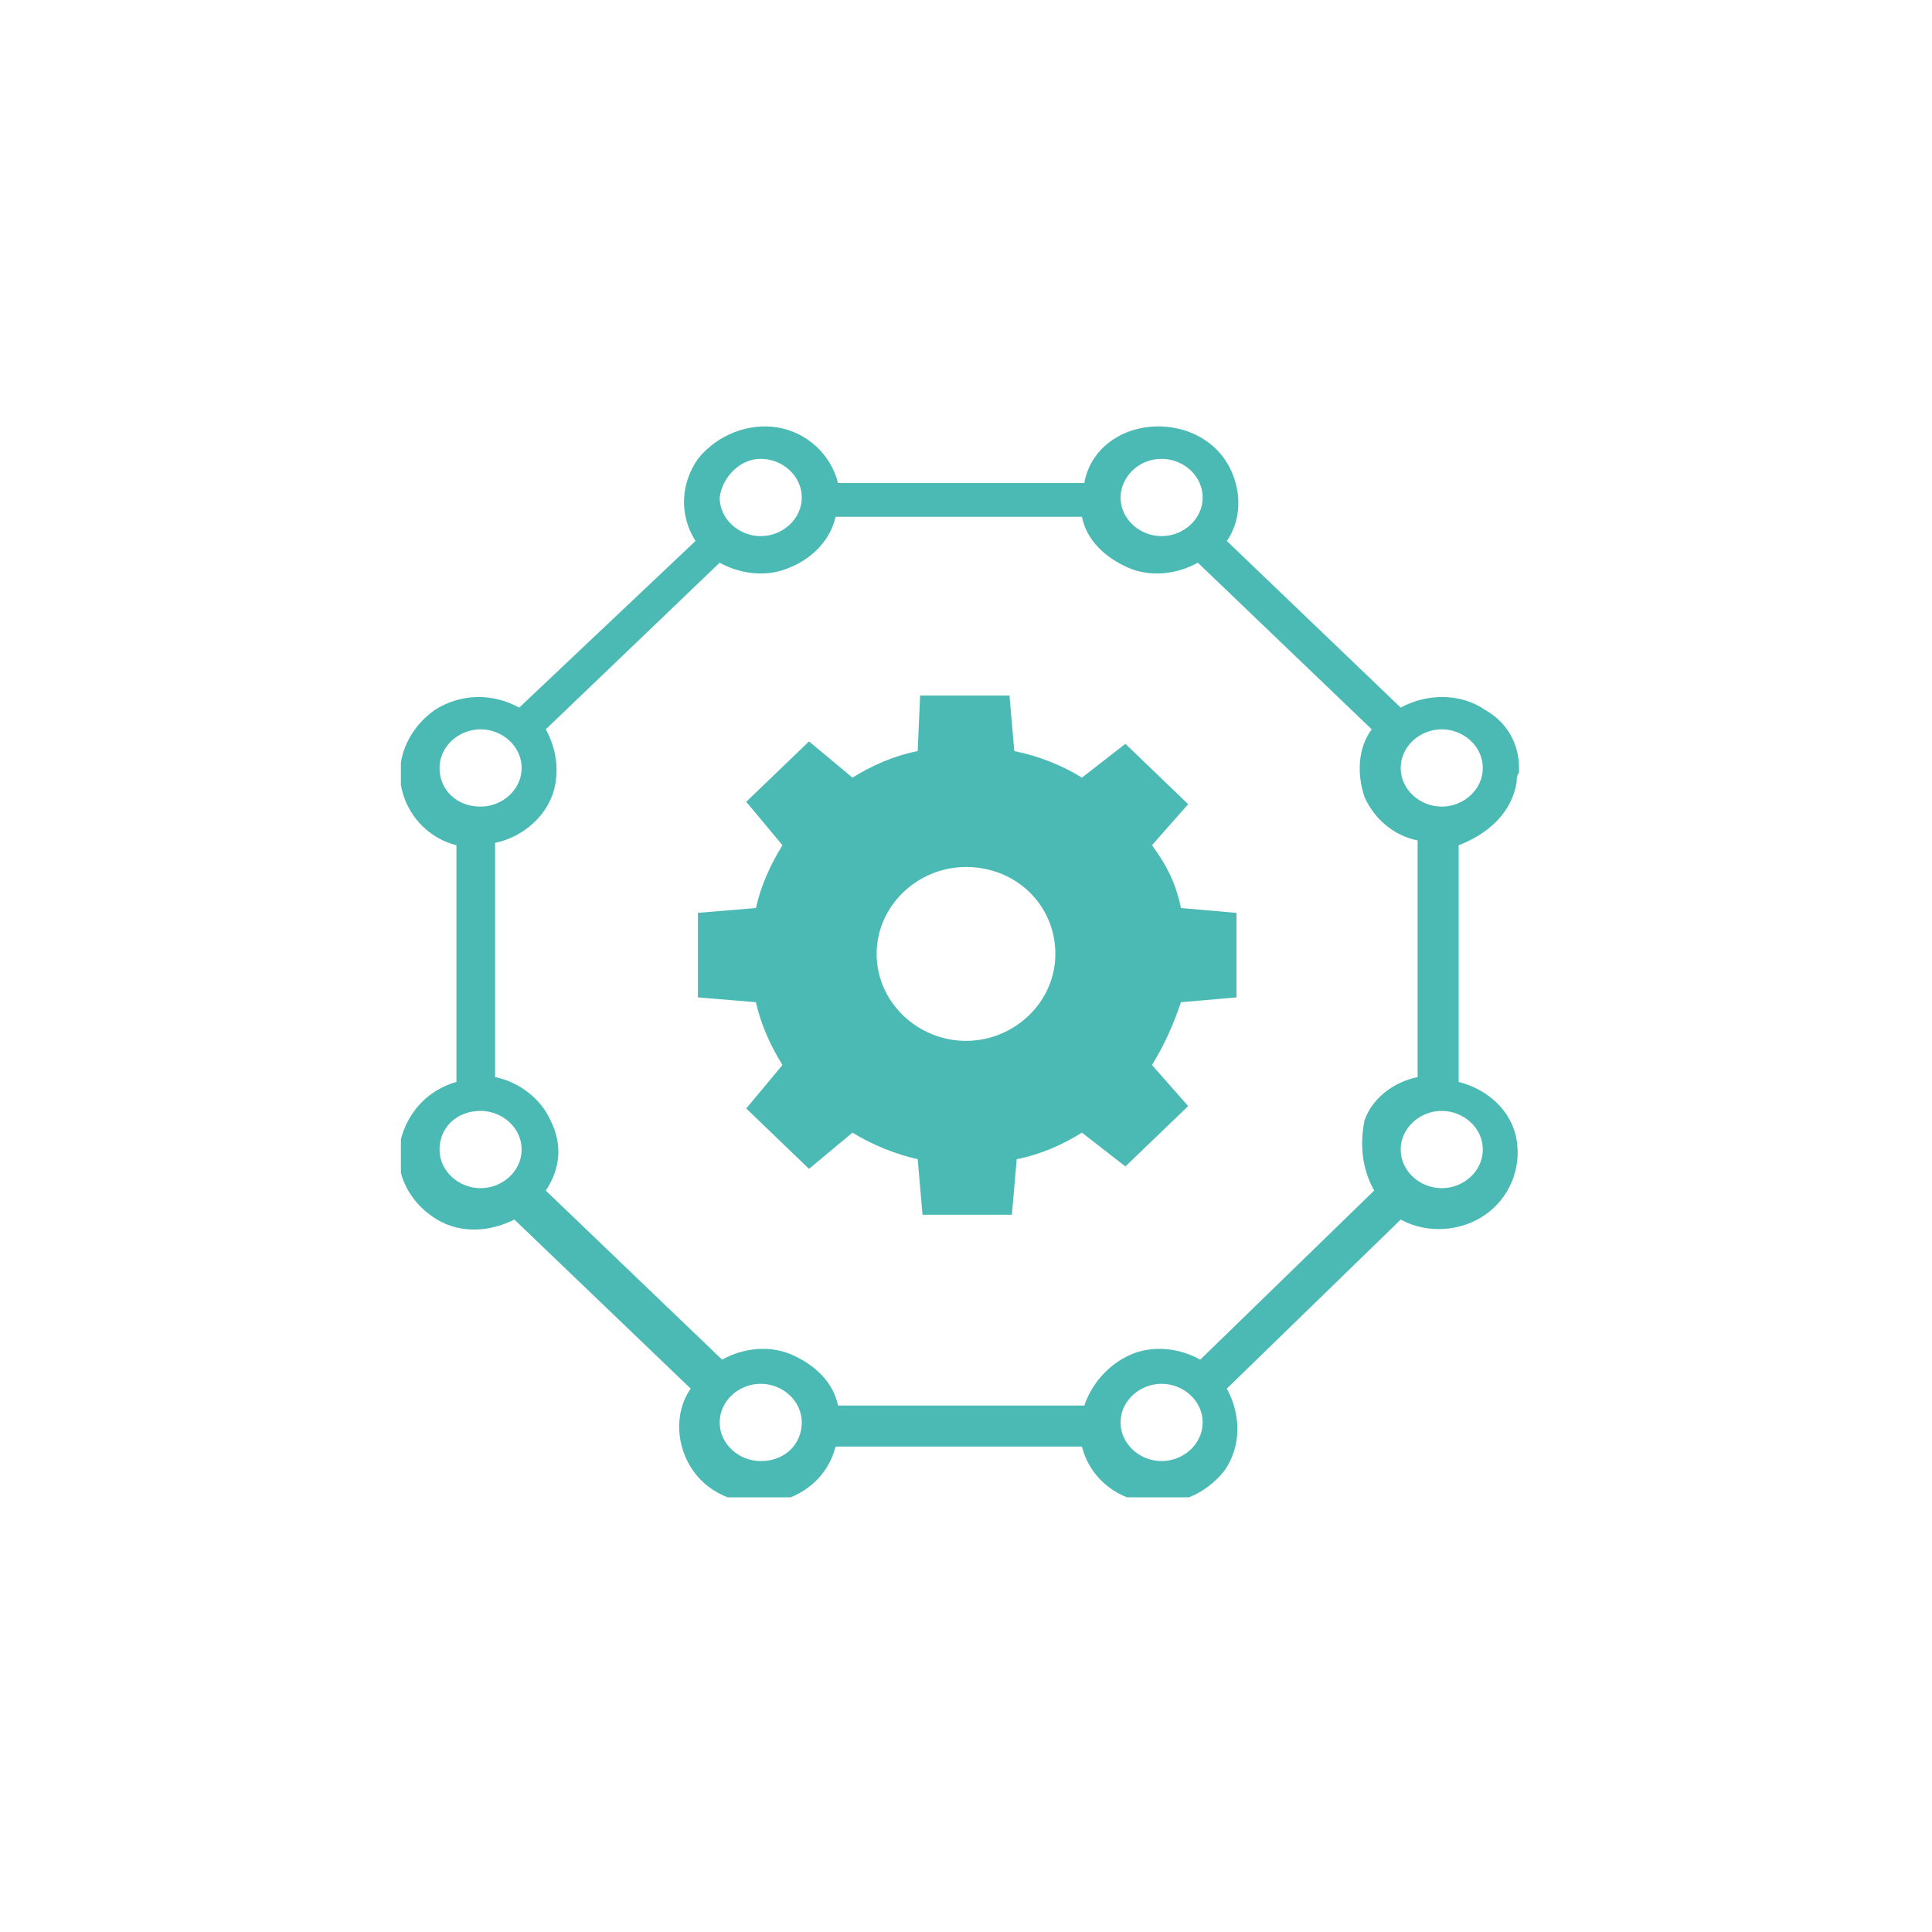 <?xml version="1.0" encoding="utf-8"?>
<!-- Generator: Adobe Illustrator 24.1.0, SVG Export Plug-In . SVG Version: 6.00 Build 0)  -->
<svg version="1.1" id="Layer_1" xmlns="http://www.w3.org/2000/svg" xmlns:xlink="http://www.w3.org/1999/xlink" x="0px" y="0px"
	 viewBox="0 0 80 80" style="enable-background:new 0 0 80 80;" xml:space="preserve">
<style type="text/css">
	.st0{clip-path:url(#SVGID_2_);fill:#4BBAB5;}
</style>
<g>
	<defs>
		<rect id="SVGID_1_" x="16.6" y="17.6" width="46.3" height="44.4"/>
	</defs>
	<clipPath id="SVGID_2_">
		<use xlink:href="#SVGID_1_"  style="overflow:visible;"/>
	</clipPath>
	<path class="st0" d="M59.7,33.4c-0.9,0-1.7-0.7-1.7-1.6s0.8-1.6,1.7-1.6c0.9,0,1.7,0.7,1.7,1.6C61.4,32.7,60.6,33.4,59.7,33.4
		 M61.4,47.6c0,0.9-0.8,1.6-1.7,1.6c-0.9,0-1.7-0.7-1.7-1.6c0-0.9,0.8-1.6,1.7-1.6C60.6,46,61.4,46.7,61.4,47.6 M56.9,49.3l-7.2,7
		c-0.9-0.5-2-0.6-2.9-0.2c-0.9,0.4-1.6,1.2-1.9,2.1H34.7c-0.2-1-1-1.7-1.9-2.1c-0.9-0.4-2-0.3-2.9,0.2l-7.3-7
		c0.6-0.9,0.7-1.9,0.2-2.9c-0.4-0.9-1.3-1.6-2.3-1.8v-9.7c1-0.2,1.9-0.9,2.3-1.8c0.4-0.9,0.3-2-0.2-2.9l7.2-6.9
		c0.9,0.5,2,0.6,2.9,0.2c1-0.4,1.7-1.2,1.9-2.1h10.2c0.2,1,1,1.7,1.9,2.1c0.9,0.4,2,0.3,2.9-0.2l7.2,6.9c-0.6,0.8-0.6,1.9-0.3,2.8
		c0.4,0.9,1.2,1.6,2.2,1.8v9.8c-1,0.2-1.9,0.9-2.2,1.8C56.3,47.4,56.4,48.4,56.9,49.3 M48.1,60.5c-0.9,0-1.7-0.7-1.7-1.6
		c0-0.9,0.8-1.6,1.7-1.6c0.9,0,1.7,0.7,1.7,1.6C49.8,59.8,49,60.5,48.1,60.5 M31.5,60.5c-0.9,0-1.7-0.7-1.7-1.6
		c0-0.9,0.8-1.6,1.7-1.6c0.9,0,1.7,0.7,1.7,1.6C33.2,59.8,32.5,60.5,31.5,60.5 M19.9,49.2c-0.9,0-1.7-0.7-1.7-1.6
		c0-0.9,0.7-1.6,1.7-1.6h0c0.9,0,1.7,0.7,1.7,1.6C21.6,48.5,20.8,49.2,19.9,49.2 M18.2,31.8c0-0.9,0.8-1.6,1.7-1.6
		c0.9,0,1.7,0.7,1.7,1.6s-0.8,1.6-1.7,1.6C18.9,33.4,18.2,32.7,18.2,31.8 M31.5,19c0.9,0,1.7,0.7,1.7,1.6s-0.8,1.6-1.7,1.6
		c-0.9,0-1.7-0.7-1.7-1.6C29.9,19.8,30.6,19,31.5,19 M48.1,19c0.9,0,1.7,0.7,1.7,1.6s-0.8,1.6-1.7,1.6c-0.9,0-1.7-0.7-1.7-1.6
		C46.4,19.8,47.1,19,48.1,19 M62.8,32.4c0-0.1,0-0.3,0.1-0.4v-0.2c0-1-0.5-1.9-1.4-2.4c-1-0.7-2.4-0.7-3.5-0.1l-7.2-6.9
		c0.7-1,0.6-2.4-0.1-3.4c-0.7-1-2-1.5-3.3-1.3c-1.3,0.2-2.3,1.1-2.5,2.3H34.7c-0.3-1.2-1.3-2.1-2.5-2.3c-1.2-0.2-2.5,0.3-3.3,1.3
		c-0.7,1-0.8,2.3-0.1,3.4l-7.3,6.9c-1.1-0.6-2.4-0.6-3.5,0.1c-1,0.7-1.6,1.9-1.4,3.1c0.2,1.2,1.1,2.2,2.3,2.5v9.8
		c-1.4,0.4-2.3,1.6-2.4,3c0,1.1,0.6,2.1,1.6,2.7c1,0.6,2.2,0.5,3.2,0l7.3,7c-0.7,1-0.6,2.4,0.1,3.4c0.7,1,2,1.5,3.3,1.3
		c1.3-0.2,2.3-1.1,2.6-2.3h10.2c0.3,1.2,1.3,2.1,2.6,2.3c1.3,0.2,2.5-0.3,3.3-1.3c0.7-1,0.7-2.3,0.1-3.4l7.2-7
		c1.1,0.6,2.5,0.5,3.5-0.2c1-0.7,1.5-1.9,1.3-3.1c-0.2-1.2-1.2-2.1-2.4-2.4v-9.8C61.7,34.5,62.6,33.6,62.8,32.4"/>
	<path class="st0" d="M44.8,46.9l1.8,1.4l2.6-2.5l-1.5-1.7c0.5-0.8,0.9-1.7,1.2-2.6l2.3-0.2v-3.5l-2.3-0.2c-0.2-1-0.6-1.8-1.2-2.6
		l1.5-1.7l-2.6-2.5l-1.8,1.4c-0.8-0.5-1.8-0.9-2.8-1.1l-0.2-2.3h-3.7L38,31.1c-1,0.2-1.9,0.6-2.7,1.1l-1.8-1.5l-2.6,2.5l1.5,1.8
		c-0.5,0.8-0.9,1.7-1.1,2.6l-2.4,0.2v3.5l2.4,0.2c0.2,0.9,0.6,1.8,1.1,2.6l-1.5,1.8l2.6,2.5l1.8-1.5c0.8,0.5,1.8,0.9,2.7,1.1
		l0.2,2.3h3.7l0.2-2.3C43.1,47.8,44,47.4,44.8,46.9 M36.3,39.5c0-2,1.7-3.6,3.7-3.6c2.1,0,3.7,1.6,3.7,3.6s-1.7,3.6-3.7,3.6
		C38,43.1,36.3,41.5,36.3,39.5"/>
</g>
</svg>
